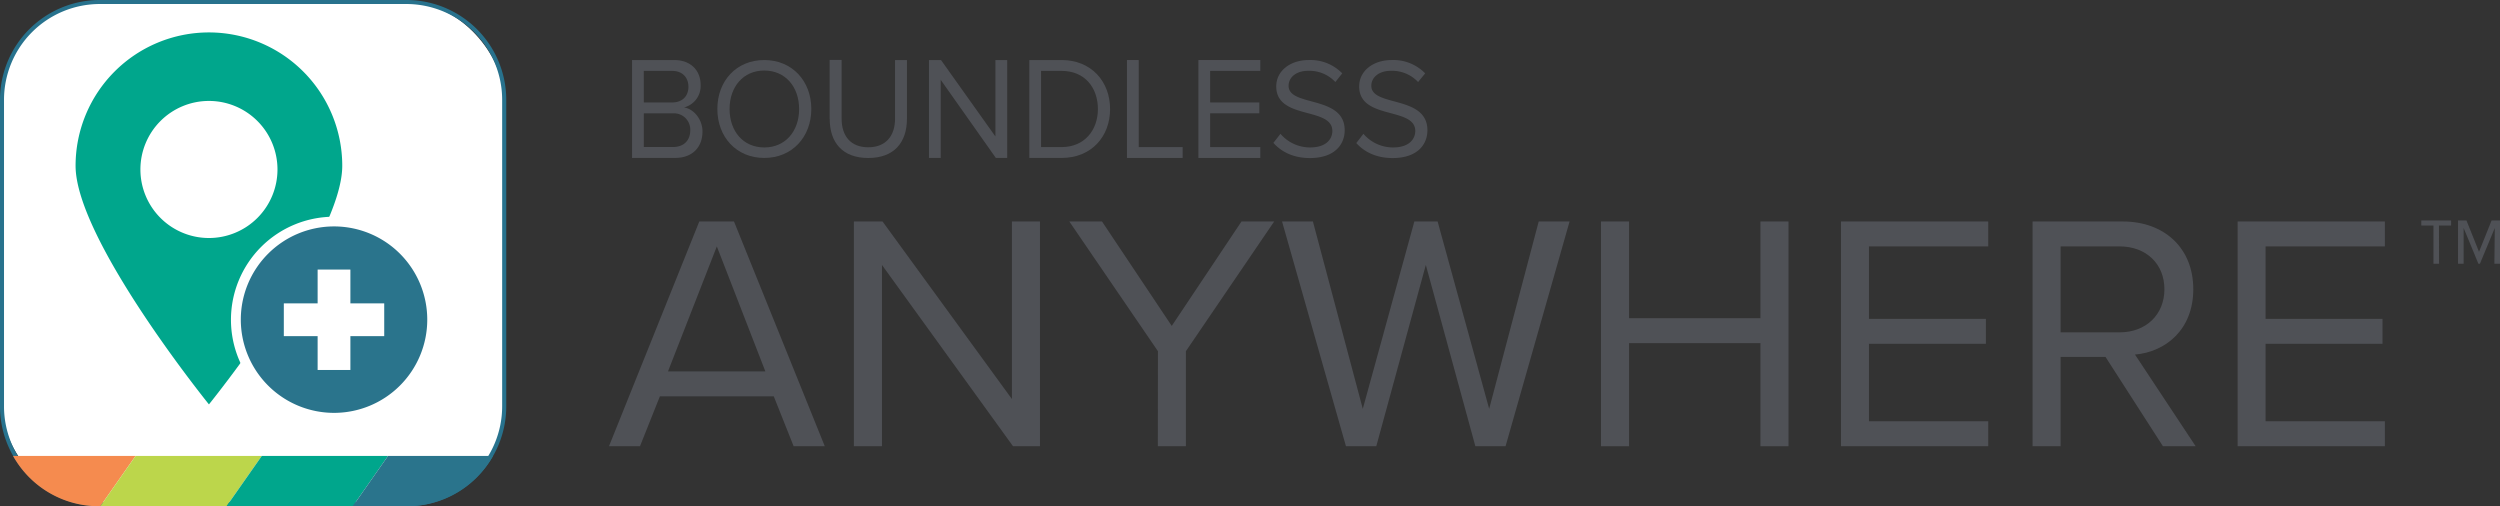 <svg xmlns="http://www.w3.org/2000/svg" viewBox="0 0 891.15 180.46"><rect x="0" y="0" width="891.15" height="180.46" fill="#333333" stroke="none"/><defs><style>.cls-1{fill:#fff;}.cls-2{fill:#28728d;}.cls-3{fill:#00a68c;}.cls-4{fill:#2a748c;}.cls-5{fill:#f58b4f;}.cls-6{fill:#bcd64b;}.cls-7{fill:#4f5156;}</style></defs><title>Anywhere_hori_color</title><g id="Layer_2" data-name="Layer 2"><g id="Layer_1-2" data-name="Layer 1"><g id="Layer_2-2" data-name="Layer 2"><g id="Layer_1-2-2" data-name="Layer 1-2"><rect class="cls-1" x="0.71" y="0.71" width="179.03" height="179.03" rx="34.84" ry="34.84"/><path class="cls-2" d="M144.9,180.46H35.56A35.6,35.6,0,0,1,0,144.9V35.56A35.6,35.6,0,0,1,35.56,0H144.9a35.6,35.6,0,0,1,35.56,35.56V144.9A35.6,35.6,0,0,1,144.9,180.46ZM35.56,1.43A34.17,34.17,0,0,0,1.43,35.56V144.9A34.17,34.17,0,0,0,35.56,179H144.9A34.17,34.17,0,0,0,179,144.9V35.56A34.17,34.17,0,0,0,144.9,1.43Z"/><path class="cls-3" d="M74.48,11.56A47.54,47.54,0,0,0,26.94,59.1h0c0,26.26,47.54,85.05,47.54,85.05S122,85.36,122,59.11A47.54,47.54,0,0,0,74.48,11.56Zm0,73.28A24.43,24.43,0,1,1,98.91,60.41h0A24.43,24.43,0,0,1,74.48,84.84Z"/><circle class="cls-4" cx="119.06" cy="113.98" r="34.98"/><path class="cls-1" d="M119.06,150.71A36.73,36.73,0,1,1,155.79,114v0A36.77,36.77,0,0,1,119.06,150.71Zm0-70A33.23,33.23,0,1,0,152.3,114a33.23,33.23,0,0,0-33.24-33.29Z"/><polygon class="cls-1" points="136.96 108.14 124.9 108.14 124.9 96.09 113.22 96.09 113.22 108.14 101.17 108.14 101.17 119.82 113.22 119.82 113.22 131.88 124.9 131.88 124.9 119.82 136.96 119.82 136.96 108.14"/><path class="cls-5" d="M4.66,162.53a35,35,0,0,0,30.57,17.93h.53l12.55-17.93Z"/><polygon class="cls-6" points="48.32 162.53 35.76 180.46 80.75 180.46 93.31 162.53 48.32 162.53"/><polygon class="cls-3" points="93.31 162.53 80.75 180.46 125.75 180.46 138.3 162.53 93.31 162.53"/><path class="cls-4" d="M175.73,162.53H138.3l-12.55,17.93h19.41A35,35,0,0,0,175.73,162.53Z"/><path class="cls-7" d="M225.3,56.3V21.4h15c5.86,0,9.45,3.66,9.45,8.89a7.88,7.88,0,0,1-5.91,8c3.59.57,6.57,4.4,6.57,8.58,0,5.6-3.59,9.42-9.75,9.42Zm20.1-25.38c0-3.14-2-5.65-5.81-5.65h-10.1V36.52h10.1c3.79,0,5.81-2.4,5.81-5.6m.65,15.49a5.8,5.8,0,0,0-6.21-6H229.49v12h10.35c3.89,0,6.21-2.31,6.21-6"/><path class="cls-7" d="M255.71,38.85c0-10,6.77-17.45,16.72-17.45s16.77,7.49,16.77,17.45S282.38,56.3,272.43,56.3s-16.72-7.49-16.72-17.45m29.14,0c0-7.89-4.9-13.71-12.42-13.71S260.06,31,260.06,38.85s4.8,13.71,12.38,13.71,12.42-5.87,12.42-13.71"/><path class="cls-7" d="M295.73,42.37v-21H300v20.9c0,6.27,3.28,10.23,9.5,10.23s9.55-4,9.55-10.23V21.4h4.24V42.32c0,8.53-4.64,14-13.79,14s-13.74-5.5-13.74-13.93"/><polygon class="cls-7" points="354.98 56.3 335.33 28.46 335.33 56.3 331.14 56.3 331.14 21.4 335.43 21.4 354.83 48.66 354.83 21.4 359.02 21.4 359.02 56.3 354.98 56.3"/><path class="cls-7" d="M366.91,56.3V21.4h11.52c10.5,0,17.27,7.59,17.27,17.48S388.93,56.3,378.43,56.3Zm24.45-17.43c0-7.53-4.6-13.6-12.93-13.6H371.1V52.43h7.33c8.18,0,12.93-6.07,12.93-13.56"/><polygon class="cls-7" points="401.72 56.3 401.72 21.4 405.91 21.4 405.91 52.43 421.57 52.43 421.57 56.3 401.72 56.3"/><polygon class="cls-7" points="427.18 56.3 427.18 21.4 449.25 21.4 449.25 25.27 431.37 25.27 431.37 36.52 448.9 36.52 448.9 40.39 431.37 40.39 431.37 52.43 449.25 52.43 449.25 56.3 427.18 56.3"/><path class="cls-7" d="M453.9,50.94l2.53-3.24A13.9,13.9,0,0,0,467,52.56c6,0,7.93-3.24,7.93-5.87,0-8.7-20-3.84-20-15.88,0-5.56,5-9.41,11.61-9.41a15.83,15.83,0,0,1,11.92,4.75L476,29.24a12.7,12.7,0,0,0-9.75-4c-4,0-6.92,2.18-6.92,5.36,0,7.59,20,3.24,20,15.83,0,4.86-3.33,9.91-12.43,9.91-5.81,0-10.15-2.22-12.93-5.36"/><path class="cls-7" d="M483.51,50.94,486,47.7a13.9,13.9,0,0,0,10.56,4.86c6,0,7.93-3.24,7.93-5.87,0-8.7-20-3.84-20-15.88,0-5.56,5-9.41,11.61-9.41a15.84,15.84,0,0,1,11.92,4.75l-2.53,3.09a12.7,12.7,0,0,0-9.75-4c-4,0-6.92,2.18-6.92,5.36,0,7.59,20,3.24,20,15.83,0,4.86-3.34,9.91-12.43,9.91-5.81,0-10.15-2.22-12.93-5.36"/><path class="cls-7" d="M275.82,141.28h-40.6l-7.09,17.78H217.08l32.19-80.11h12.37L294,159.06H282.9Zm-37.71-8.89h34.71l-17.3-44.56Z"/><path class="cls-7" d="M314.38,94.44v64.62h-10V78.95h10.21l46.12,63.3V78.95h10v80.11H361.1Z"/><path class="cls-7" d="M412.76,125.19,381.17,78.95h11.65l24.86,37.23,24.86-37.23h11.65l-31.47,46.24v33.87h-10Z"/><path class="cls-7" d="M508.25,94.44l-17.66,64.62H479.78L457,78.95h11l17.78,66.78,18.38-66.78h8.29l18.38,66.78,17.66-66.78h11l-22.82,80.11H525.91Z"/><path class="cls-7" d="M627.53,122.31H580.69v36.75h-10V78.95h10v34.47h46.84V78.95h10v80.11h-10Z"/><path class="cls-7" d="M656.24,78.95h52.49v8.89H666.21v25.82h41.68v8.89H666.21v27.62h42.52v8.89H656.24Z"/><path class="cls-7" d="M750.53,127.23h-16v31.83h-10V78.95h32.19c14.65,0,25.1,9.37,25.1,24.14,0,14.41-9.85,22.34-20.78,23.3l21.62,32.67H771Zm5-39.39h-21v30.63h21c9.49,0,16-6.37,16-15.37s-6.46-15.27-16-15.27Z"/><path class="cls-7" d="M797.62,78.95h52.49v8.89H807.59v25.82h41.68v8.89H807.59v27.62h42.52v8.89H797.62Z"/><path class="cls-7" d="M869.43,94h-2V80.4h-4.34V78.58h10.63V80.4h-4.33Zm19.86-12.73L884,94h-.56l-5.25-12.73V94h-2V78.58h3l4.48,11.19,4.48-11.19h3V94h-2Z"/></g></g></g></g></svg>